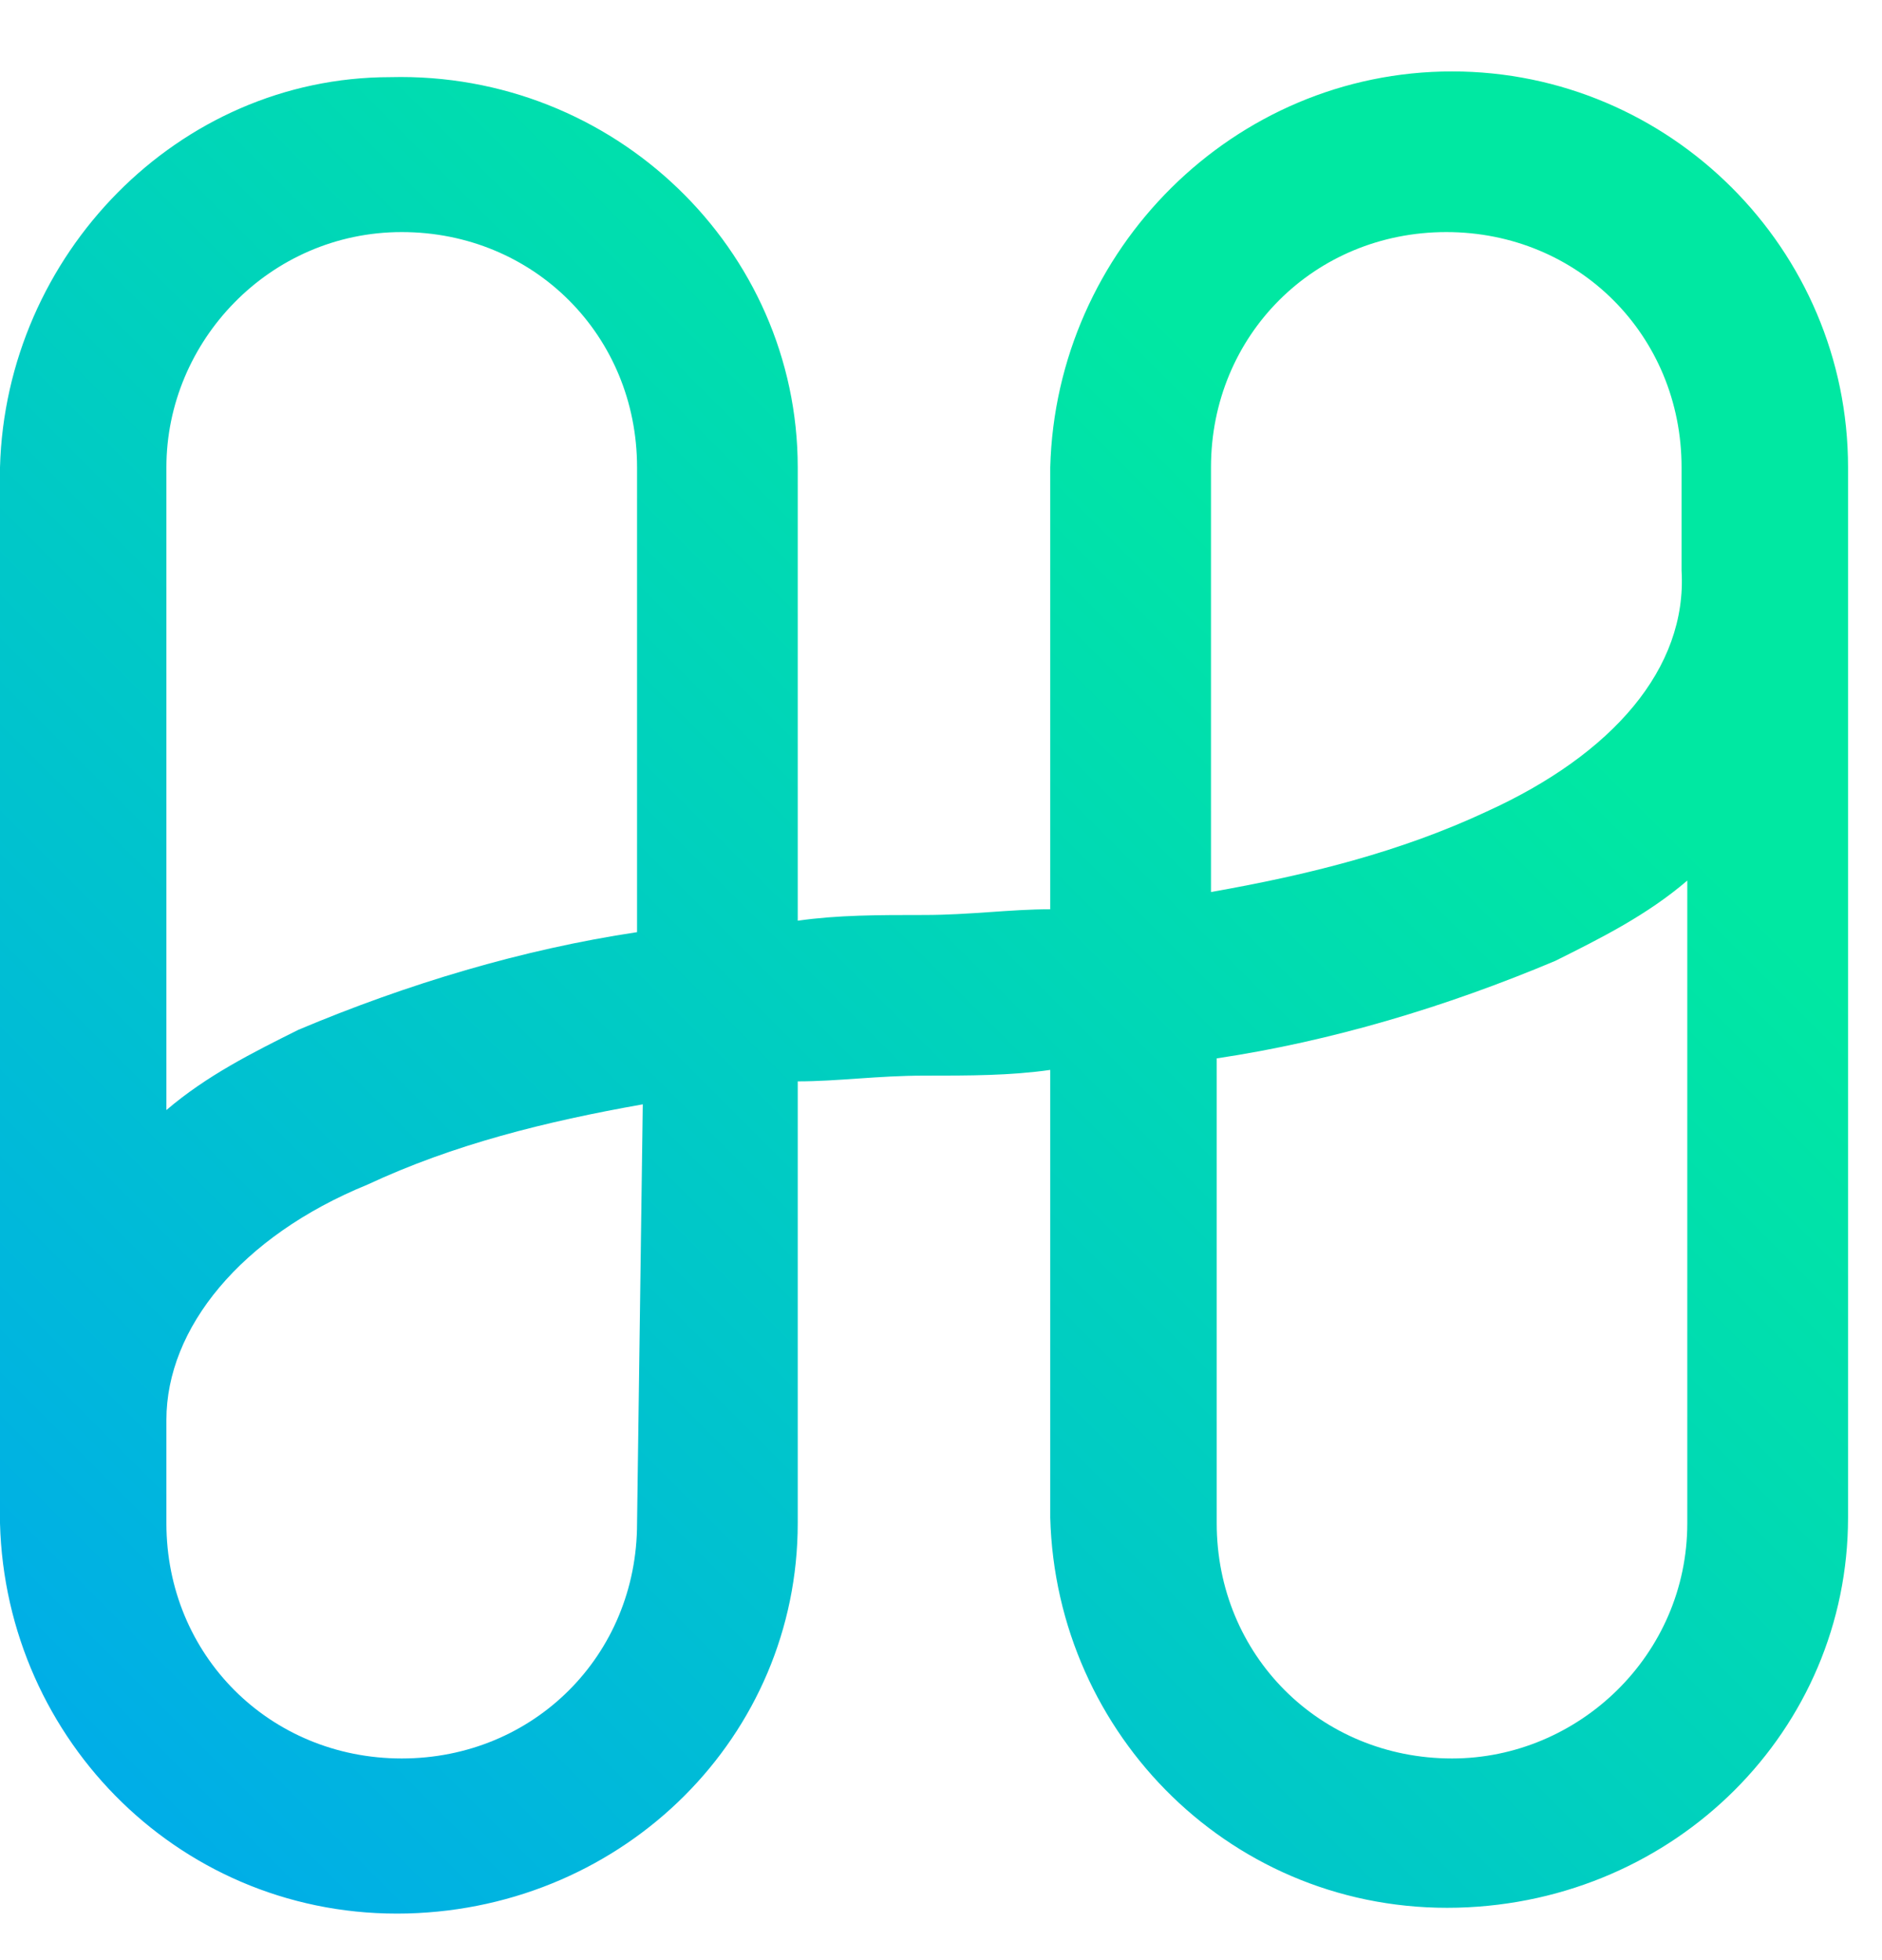 <svg width="24" height="25" viewBox="0 0 24 25" fill="none" xmlns="http://www.w3.org/2000/svg">
<path d="M18.517 0.911C15.736 0.911 13.467 3.18 13.393 5.961V11.597C12.881 11.597 12.369 11.67 11.783 11.67C11.198 11.67 10.685 11.67 10.173 11.743V5.961C10.173 3.18 7.831 0.911 4.977 0.984C2.269 0.984 0.073 3.253 0 5.961V19.428C0.073 22.209 2.342 24.478 5.196 24.405C7.978 24.331 10.173 22.136 10.173 19.428V13.792C10.685 13.792 11.198 13.719 11.783 13.719C12.369 13.719 12.881 13.719 13.393 13.646V19.355C13.467 22.136 15.736 24.405 18.59 24.331C21.371 24.258 23.567 22.063 23.567 19.355V5.961C23.567 3.18 21.298 0.911 18.517 0.911ZM5.123 2.96C6.807 2.96 8.124 4.278 8.124 5.961V11.889C6.66 12.109 5.196 12.548 3.806 13.134C3.22 13.426 2.635 13.719 2.122 14.158V5.961C2.122 4.351 3.44 2.96 5.123 2.96ZM8.124 19.428C8.124 21.111 6.807 22.428 5.123 22.428C3.44 22.428 2.122 21.111 2.122 19.428V18.11C2.122 16.939 3.074 15.768 4.684 15.11C5.782 14.597 6.953 14.305 8.197 14.085L8.124 19.428ZM18.517 22.428C16.833 22.428 15.516 21.111 15.516 19.428V13.499C16.98 13.28 18.444 12.841 19.834 12.255C20.42 11.963 21.005 11.67 21.517 11.231V19.428C21.517 21.111 20.127 22.428 18.517 22.428ZM18.956 10.352C17.858 10.865 16.687 11.158 15.443 11.377V5.961C15.443 4.278 16.76 2.96 18.444 2.96C20.127 2.96 21.444 4.278 21.444 5.961V7.279C21.517 8.523 20.566 9.621 18.956 10.352Z" fill="url(#paint0_linear)"/>
<defs>
<linearGradient id="paint0_linear" x1="11.783" y1="0.911" x2="-4.465" y2="17.159" gradientUnits="userSpaceOnUse">
<stop stop-color="#00E8A2"/>
<stop offset="1" stop-color="#00ADE8"/>
</linearGradient>
</defs>
</svg>
